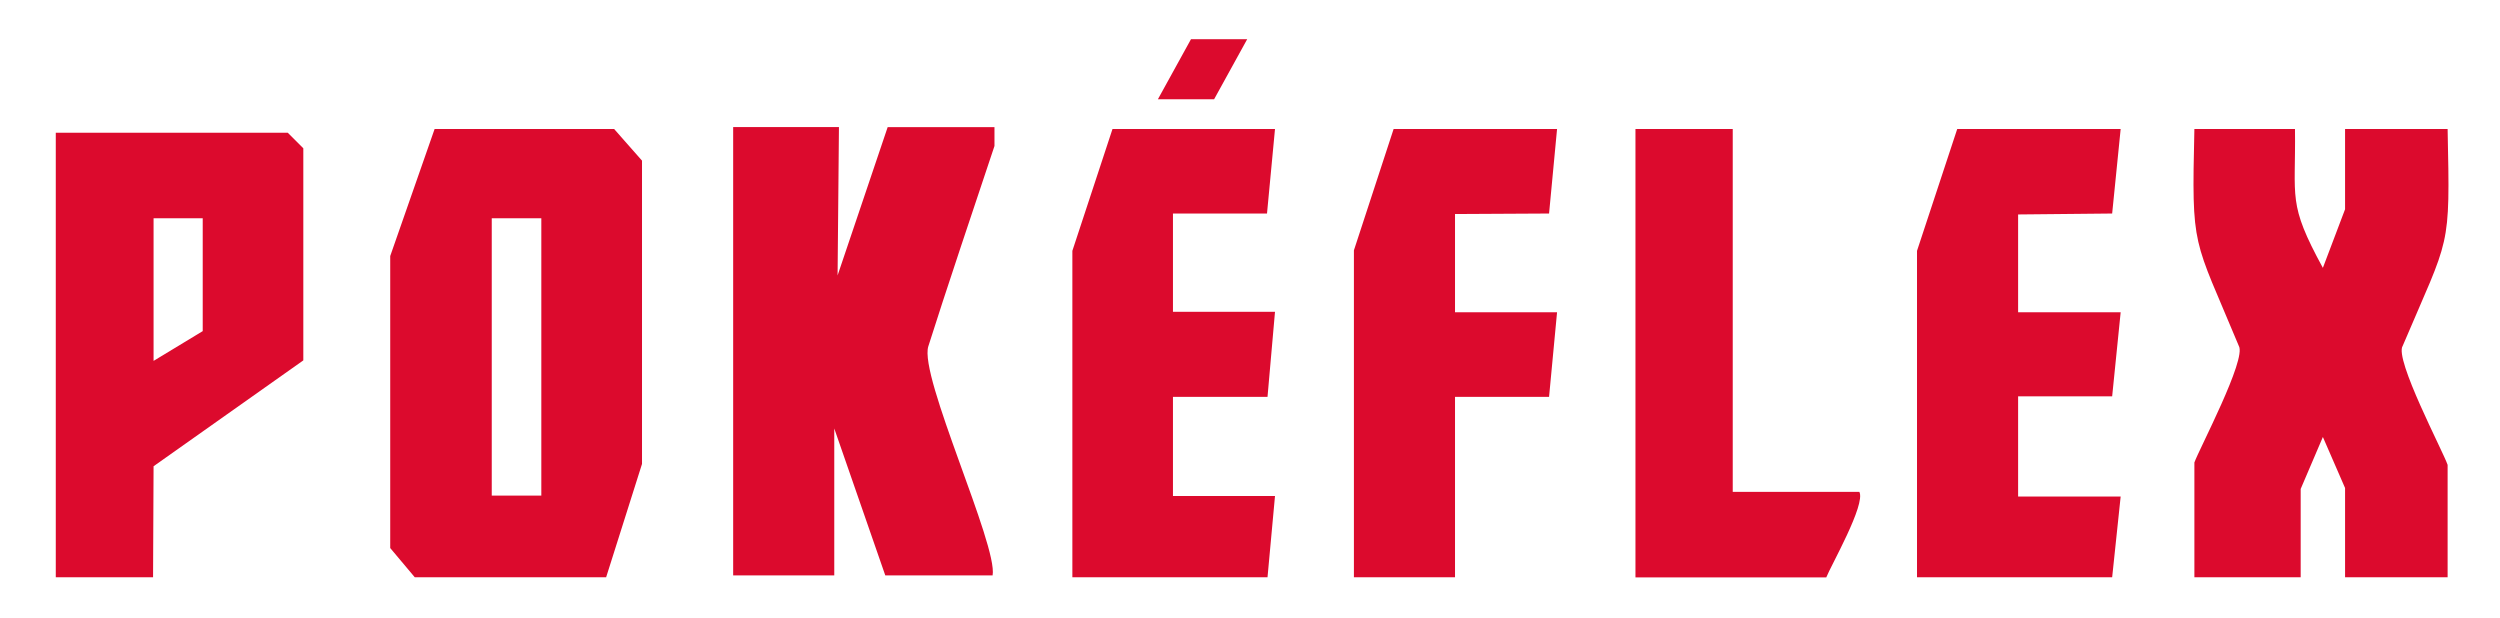 <?xml version="1.0" encoding="utf-8"?>
<!-- Generator: Adobe Illustrator 25.0.1, SVG Export Plug-In . SVG Version: 6.00 Build 0)  -->
<svg version="1.1" id="logo" xmlns="http://www.w3.org/2000/svg" xmlns:xlink="http://www.w3.org/1999/xlink" x="0px" y="0px"
	 viewBox="0 0 294 72.67" style="enable-background:new 0 0 294 72.67;" xml:space="preserve">
<style type="text/css">
	.st0{fill:#DC0A2D;}
</style>
<path class="st0" d="M86.22,15.17"/>
<path class="st0" d="M104.11,67.67l-6-17.28v17.28H86.22V14.94h12.44L98.5,32.39l5.89-17.44h12.56v2.22
	c-1.85,5.52-6.08,18.14-7.78,23.56c-1.12,3.5,8.2,23.41,7.56,26.94H104.11z"/>
<polygon class="st0" points="136.17,11.67 140.06,4.61 146.67,4.61 142.78,11.67 "/>
<polygon class="st0" points="137.94,25.11 137.94,36.67 149.94,36.67 149.06,46.67 137.94,46.67 137.94,58.33 149.94,58.33 
	149.06,67.89 126.11,67.89 126.11,29.5 130.83,15.17 149.94,15.17 149,25.11 "/>
<polygon class="st0" points="171.11,25.17 171.11,36.72 183.11,36.72 182.17,46.67 171.11,46.67 171.11,67.89 159.22,67.89 
	159.22,29.44 163.89,15.17 183.11,15.17 182.17,25.11 "/>
<path class="st0" d="M192.33,15.17h11.44v42.67h14.89c0.77,1.48-3.36,8.7-3.89,10.06h-22.44V15.17z"/>
<polygon class="st0" points="237.33,25.22 237.33,36.72 249.39,36.72 248.39,46.61 237.33,46.61 237.33,58.39 249.39,58.39 
	248.39,67.89 225.44,67.89 225.44,29.5 230.17,15.17 249.39,15.17 248.39,25.11 "/>
<path class="st0" d="M258.06,15.17c-0.33,14.39-0.18,12.49,5.22,25.5c0.96,1.53-4.7,12.22-5.22,13.72c0,0,0,13.5,0,13.5h12.5V57.5
	l2.61-6.11l2.61,6v10.5h12.06V54.67c-0.5-1.52-6.31-12.5-5.28-14c5.56-13.1,5.58-11.06,5.28-25.5h-12.06v9.44l-2.61,6.89
	c-4.18-7.66-3.17-8.1-3.28-16.33H258.06z"/>
<path class="st0" d="M6.56,15.61h27.28l1.83,1.83v24.94L18.06,54.83L18,67.89H6.56V15.61z M18.06,42.44l5.78-3.5V25.67h-5.78V42.44z
	"/>
<path class="st0" d="M51.11,15.17h21.11l3.28,3.72v35.67l-4.22,13.33h-22.5l-2.89-3.44V30.11L51.11,15.17z M57.83,58.28h5.83V25.67
	h-5.83V58.28z"/>
</svg>
